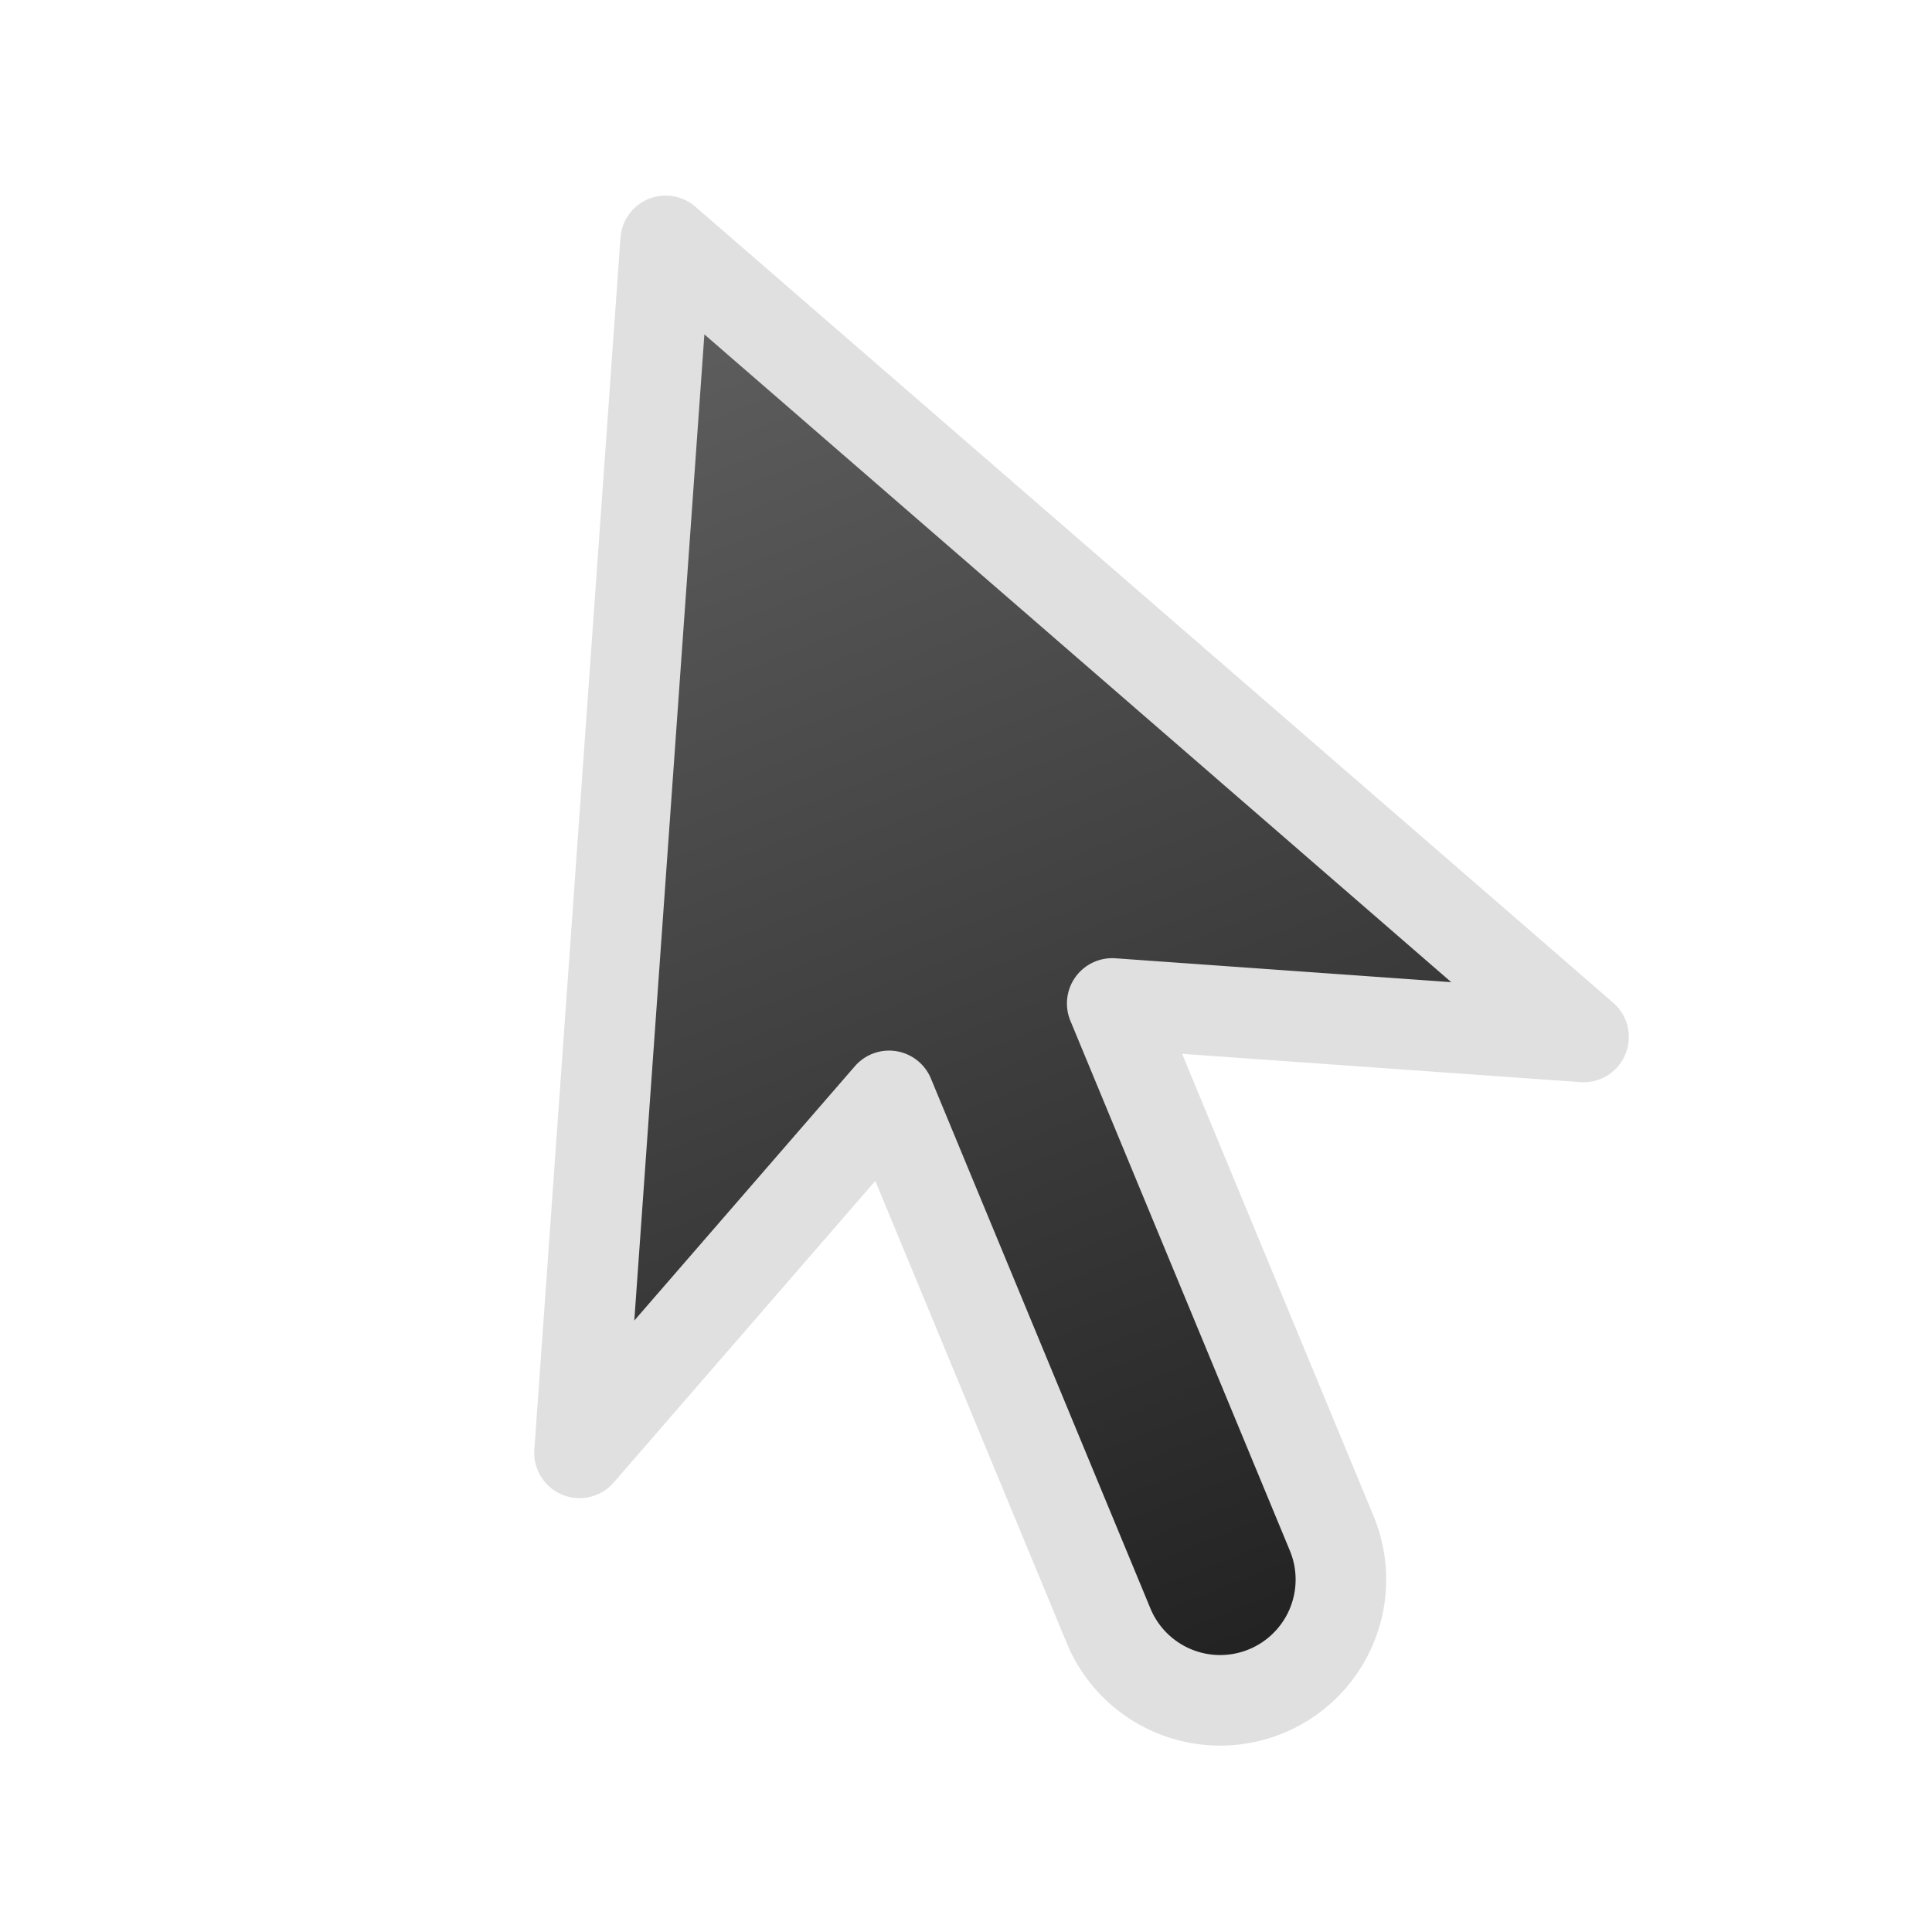 <svg xmlns="http://www.w3.org/2000/svg" viewBox="0 0 32 32">
  <defs>
    <linearGradient id="gradient-fill" x1="0%" y1="0%" x2="0%" y2="100%">
      <stop offset="0%" style="stop-color:#616161"/> <!-- Gray 700 -->
      <stop offset="100%" style="stop-color:#212121"/> <!-- Gray 900 -->
    </linearGradient>
    <style type="text/css">
      .cursor {
        fill: url(#gradient-fill);
        stroke: #E0E0E0; /* Gray 300 */
        stroke-width: 1.5;
        stroke-linejoin: round
      }
    </style>
  </defs>
  <path class="cursor" transform="rotate(-22.5,16,16)" d="m 16,3 l -9,18 7,-3.5 v 9.5 a 2,2 0 0 0 4,0 v -9.5 l 7,3.5 z"/>
</svg>
